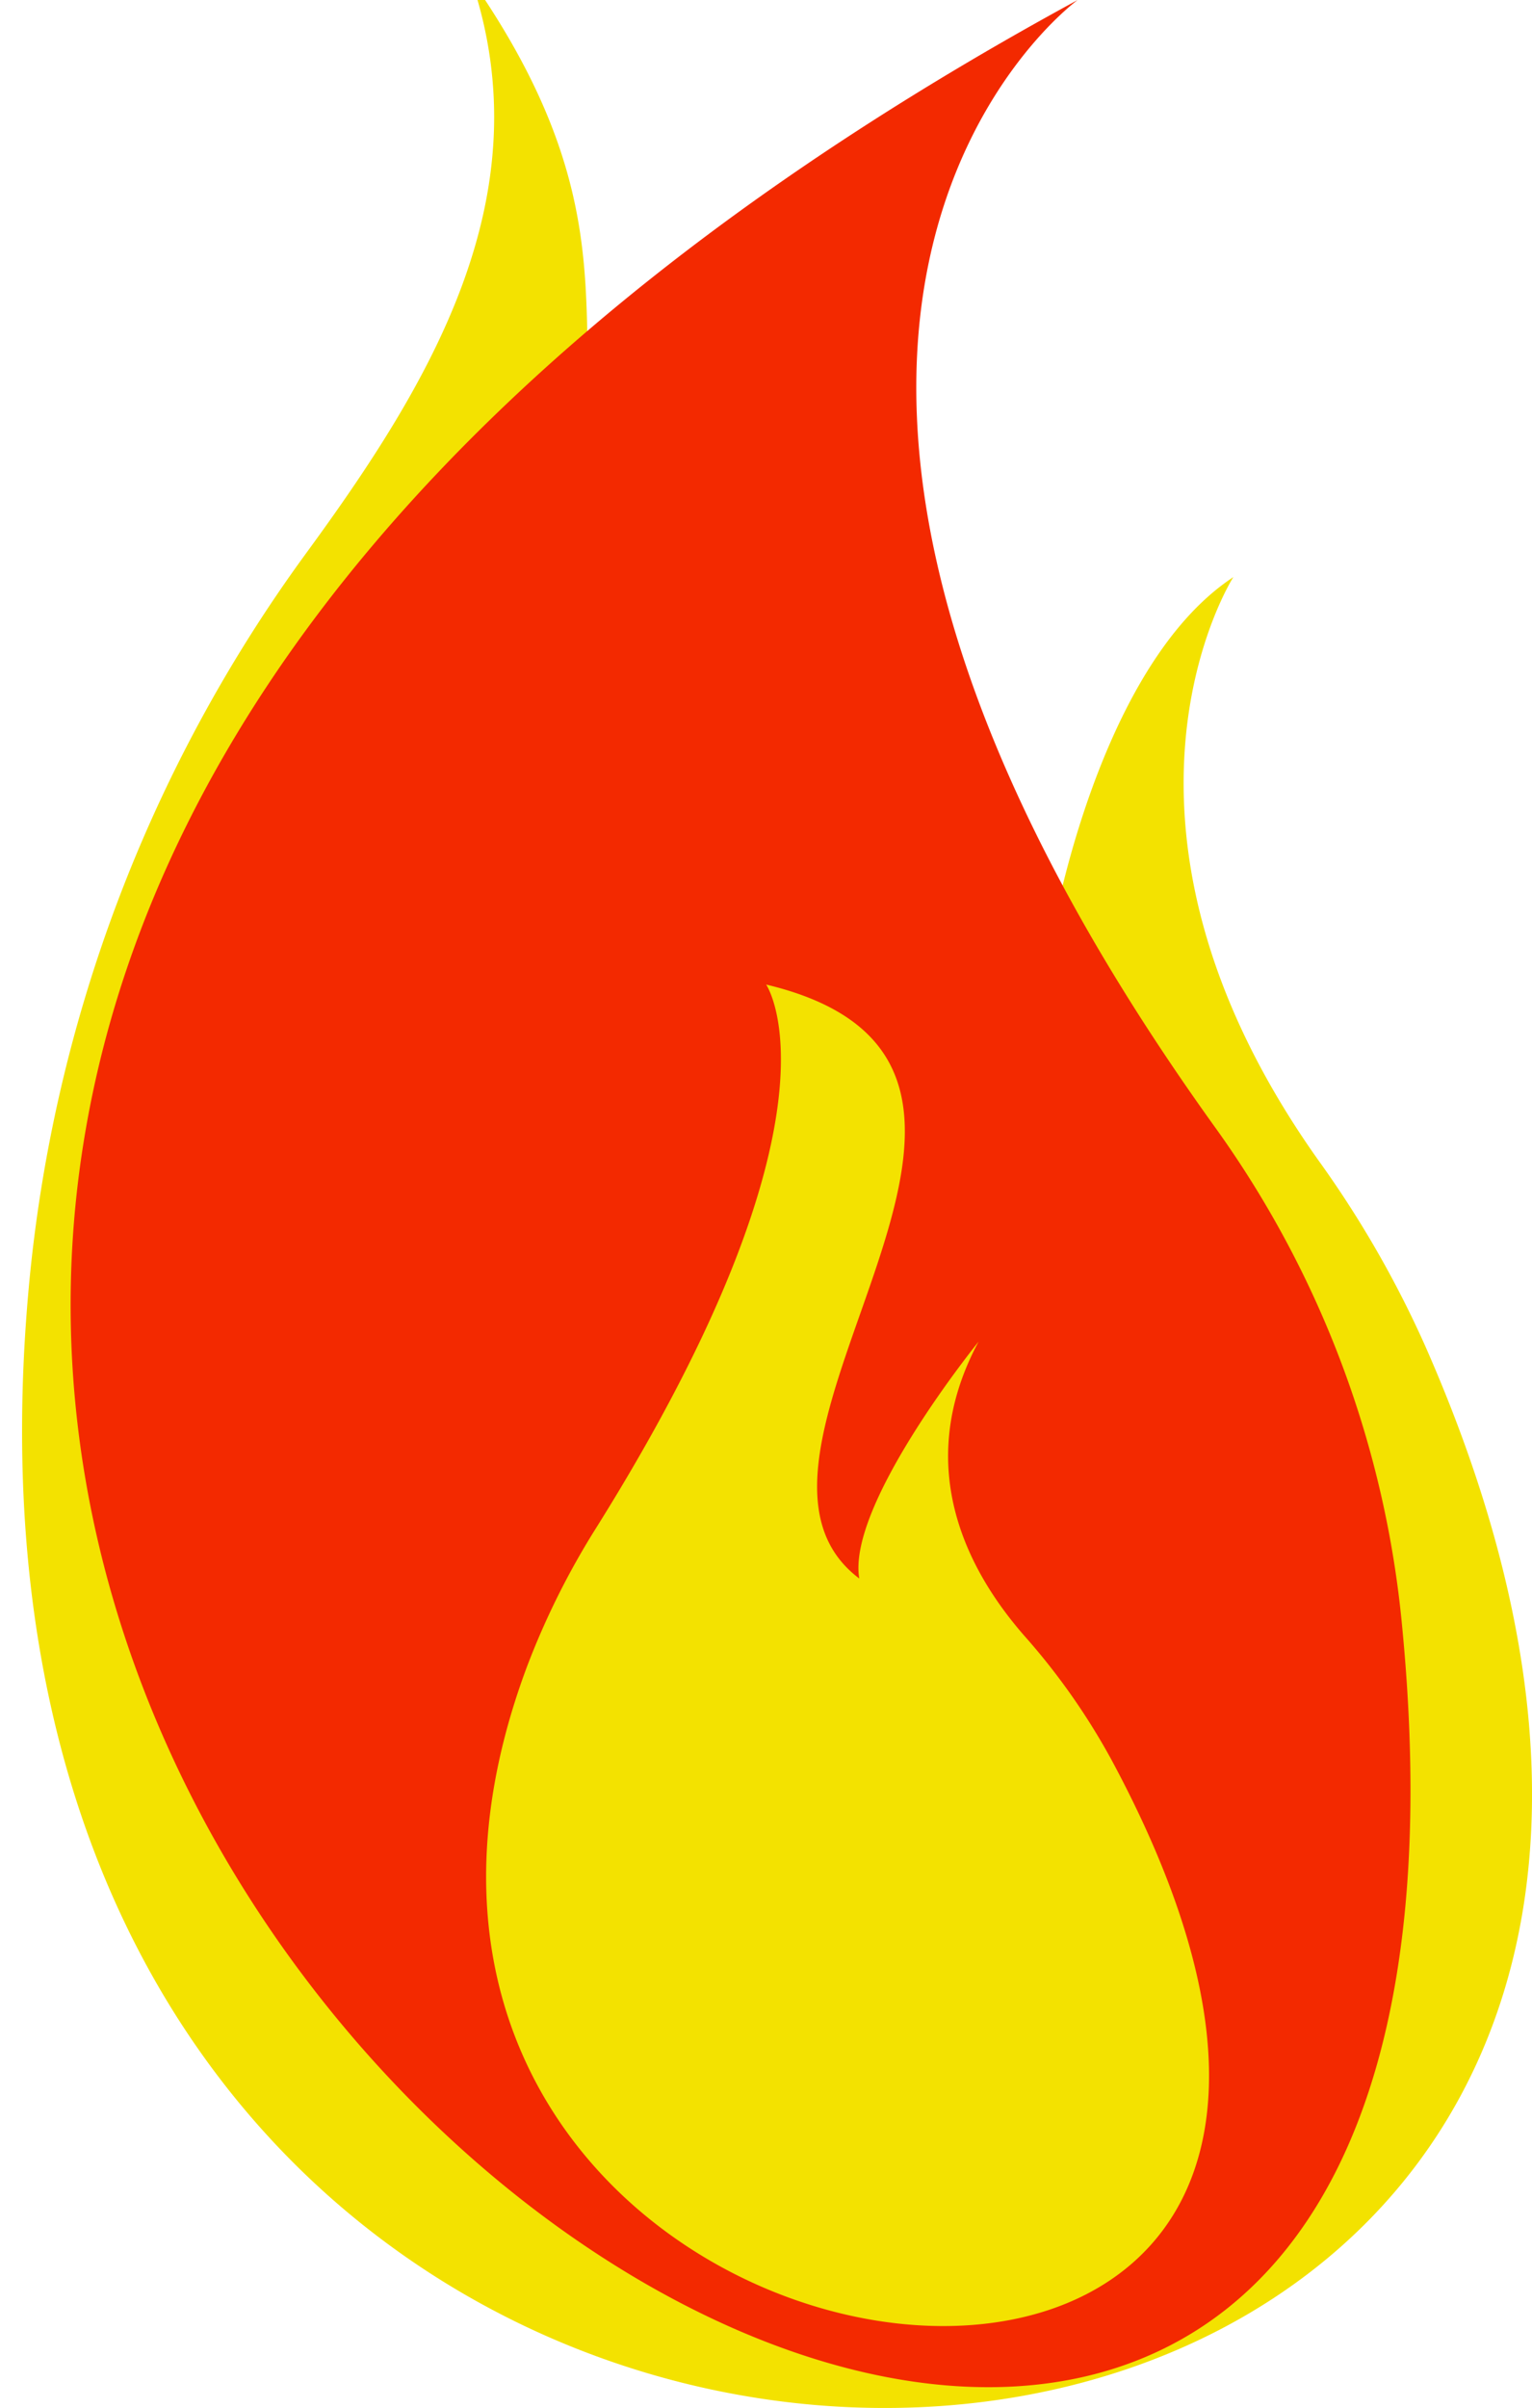 <svg xmlns="http://www.w3.org/2000/svg" width="284.09" height="446.14" viewBox="0 0 284.09 446.14"><defs><style>.cls-1{fill:#f3e200;}.cls-2{fill:#f32900;}</style></defs><g id="Layer_3" data-name="Layer 3"><path class="cls-1" d="M87.34-3.86C141.61,74,57.25,82.5,194.91,174.06c0,0,8.3-50.37,33.8-67.14,0,0-29,45.15,15.85,108.16a194.23,194.23,0,0,1,19.78,34.41c111.3,252.6-285.19,275.38-259-11A272.56,272.56,0,0,1,56.68,102.62C79.71,71.16,101,36.32,87.34-3.86Z"/><path class="cls-2" d="M199.84,0s-82.16,59.56,25.8,209.3A188.34,188.34,0,0,1,260,301.23C294.74,658.68-267.92,254,199.84,0Z"/><path class="cls-1" d="M142.07,182.41s16.48,23.92-31.37,100.43a144.42,144.42,0,0,0-13,26C44.66,451.05,291.31,484.4,206.14,326.1a124.29,124.29,0,0,0-16.16-23c-9.83-11.22-21.25-30.82-8.52-54.52,0,0-24.44,30.11-22.12,43.87C128,268.92,205.32,197.48,142.07,182.41Z"/></g></svg>
